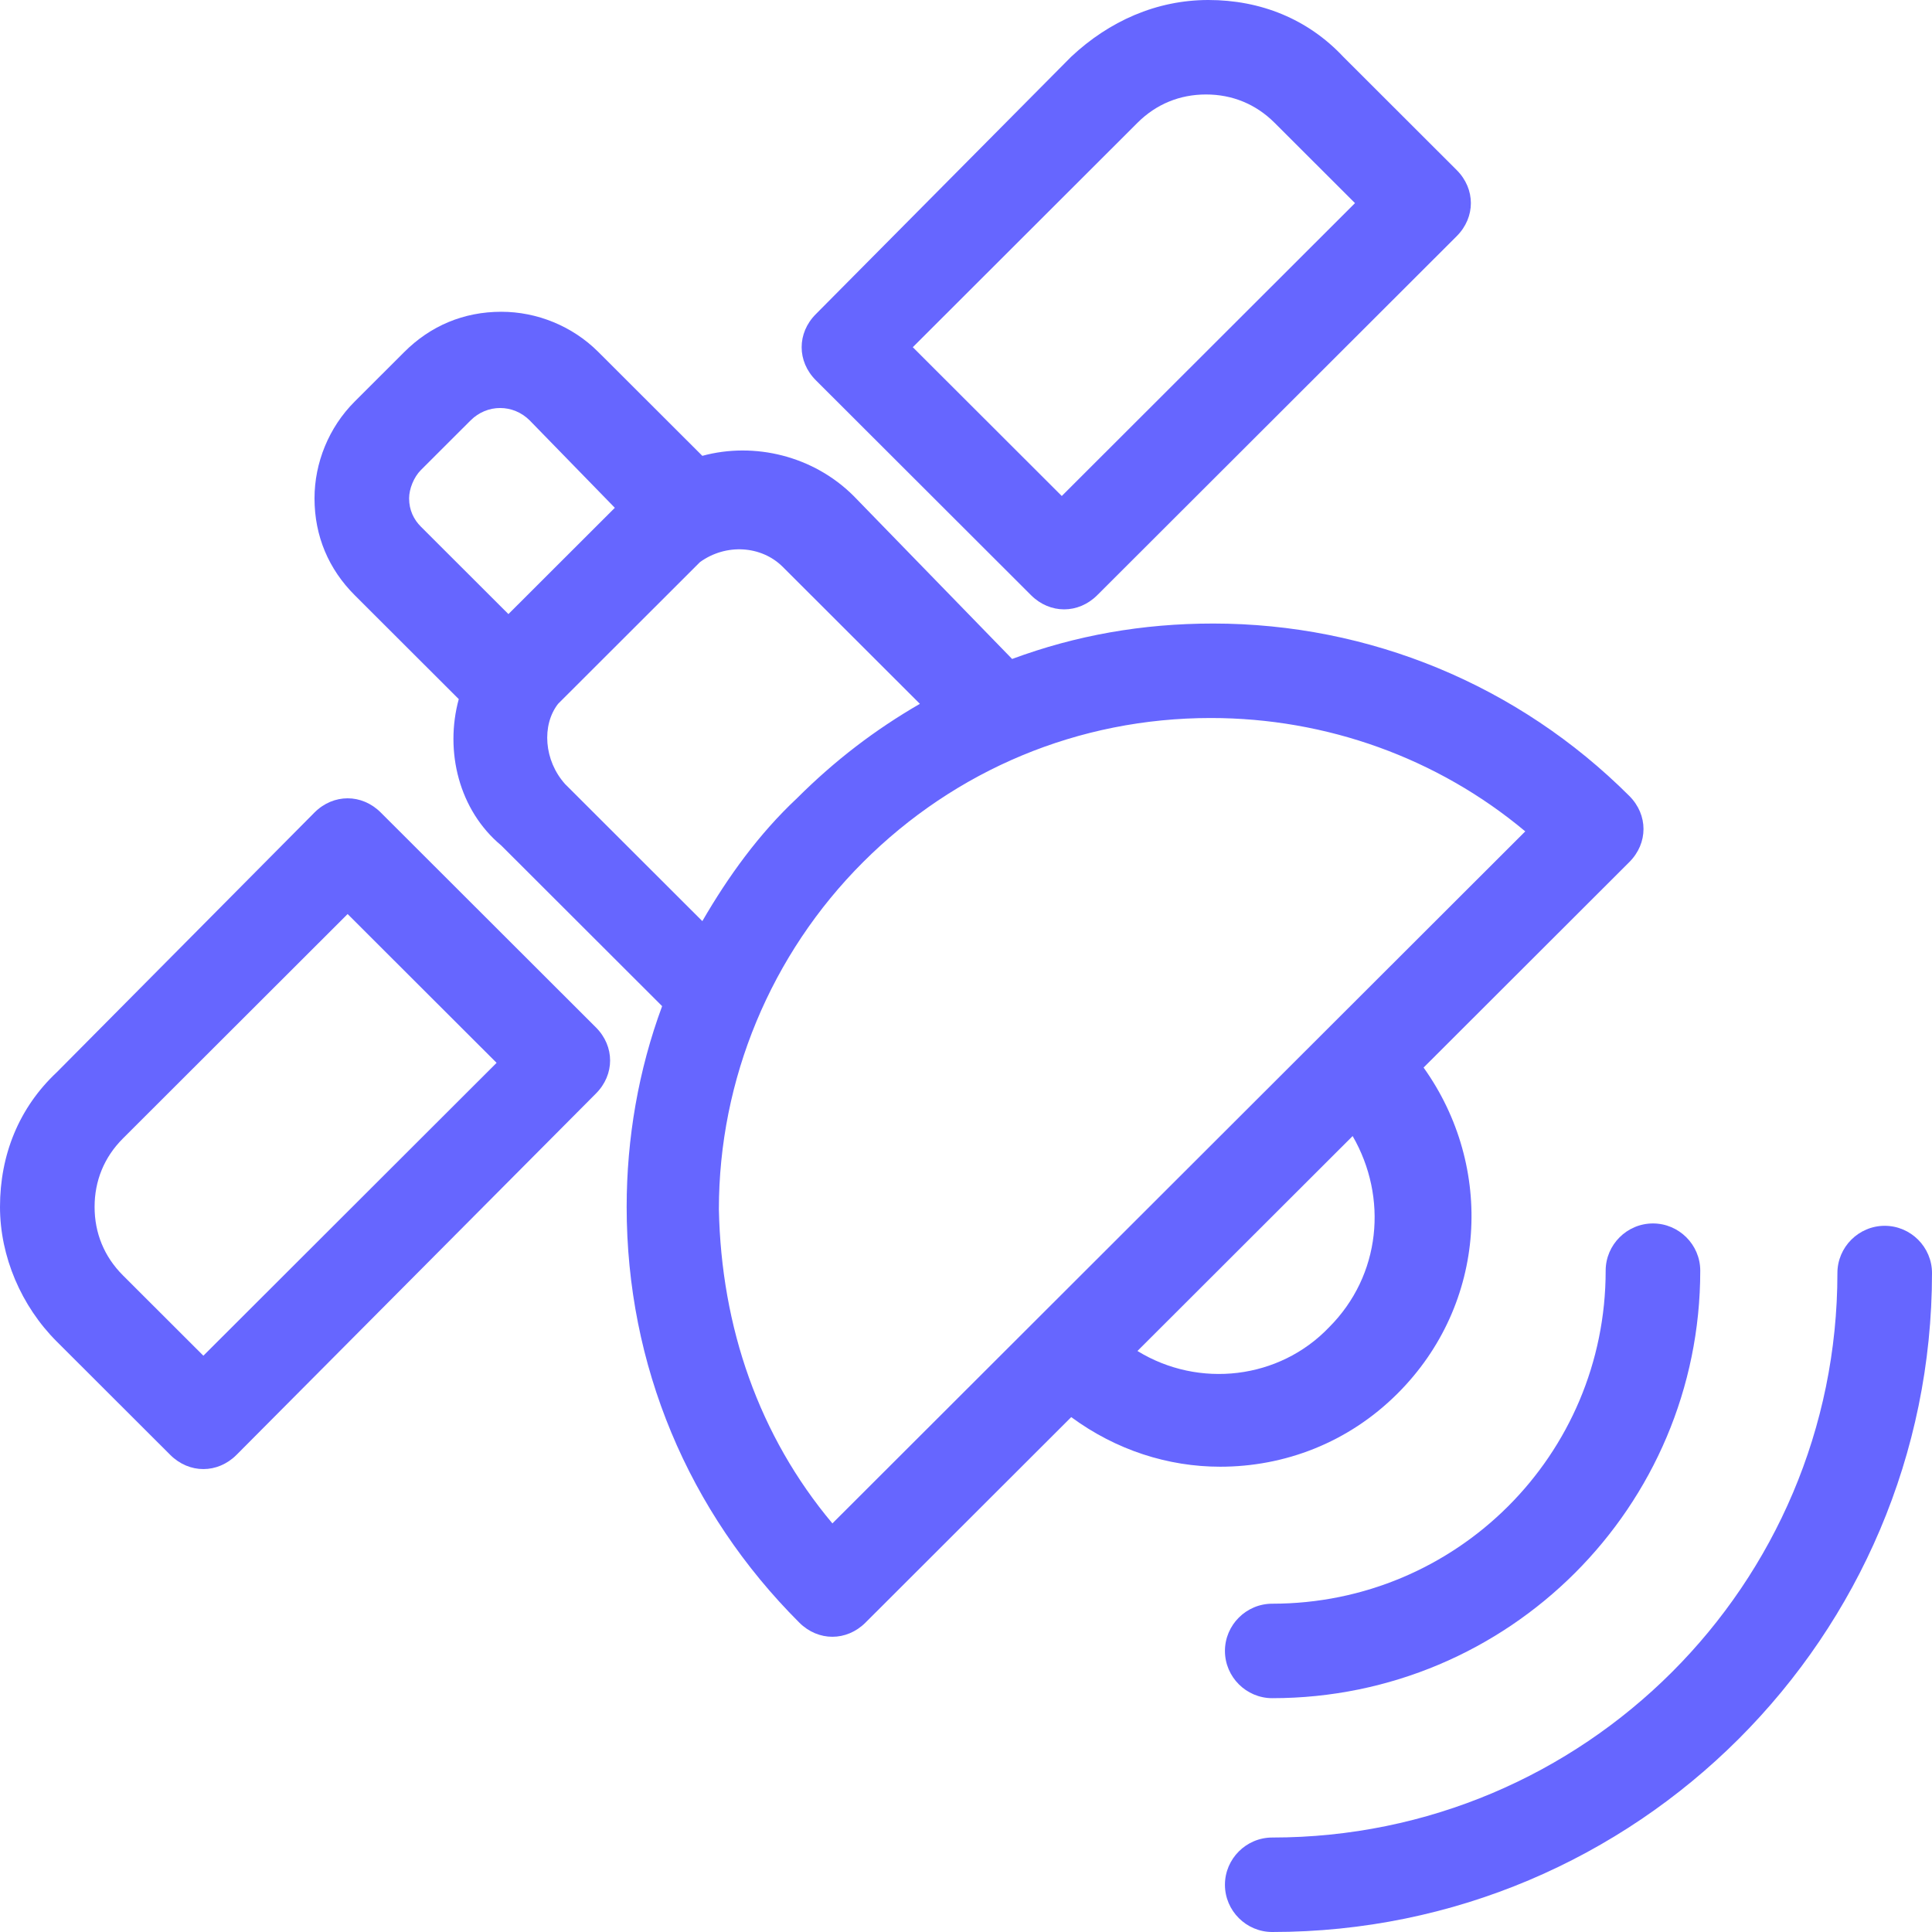 <svg width="400" height="400" viewBox="0 0 400 400" fill="none" xmlns="http://www.w3.org/2000/svg">
<path d="M94.982 144.744L73.439 123.228C68.054 117.849 65.116 111.003 65.116 103.179C65.116 95.844 68.054 88.509 73.439 83.13L83.721 72.861C89.106 67.482 95.961 64.548 103.794 64.548C111.138 64.548 118.482 67.482 123.868 72.861L145.41 94.377C156.181 91.443 168.421 94.377 176.744 102.69L209.547 136.431C222.766 131.541 236.475 129.096 251.163 129.096C283.476 129.096 314.321 141.81 337.332 164.793C341.248 168.705 341.248 174.572 337.332 178.484L294.737 221.027C309.425 241.565 307.956 269.927 289.351 288.509C279.07 298.778 265.851 303.668 252.632 303.668C241.86 303.668 231.089 300.245 221.787 293.399L179.192 335.942C177.234 337.898 174.786 338.876 172.338 338.876C169.89 338.876 167.442 337.898 165.483 335.942C142.472 312.959 129.743 282.641 129.743 249.878C129.743 235.697 132.191 221.516 137.087 208.313L103.794 175.062C94.982 167.727 92.044 155.502 94.982 144.744ZM109.669 87.042C106.242 83.619 100.857 83.619 97.43 87.042L87.148 97.311C85.679 98.778 84.7 101.223 84.7 103.179C84.7 105.624 85.679 107.58 87.148 109.047L105.263 127.14L127.295 105.135L109.669 87.042ZM275.153 274.817C285.924 264.059 287.393 247.922 280.049 235.208L235.496 279.707C248.225 287.531 264.871 285.575 275.153 274.817ZM172.338 315.404L315.789 172.128C297.674 156.969 274.663 148.656 250.673 148.656C223.256 148.656 197.797 159.414 178.703 178.484C159.608 197.555 148.837 223.472 148.837 250.367C149.327 274.817 157.16 297.311 172.338 315.404ZM117.013 162.348L145.41 190.709C150.796 181.418 157.16 172.617 164.994 165.282C172.827 157.458 181.151 151.101 190.453 145.722L162.056 117.36C157.65 112.959 150.306 112.47 144.92 116.382L115.545 145.722C112.117 150.123 112.607 157.458 117.013 162.348Z" fill="#6666FF"/>
<path d="M48.96 301.222C47.001 303.178 44.553 304.156 42.105 304.156C39.657 304.156 37.209 303.178 35.251 301.222L11.75 277.751C4.406 270.416 0 260.147 0 249.878C0 239.12 3.917 229.34 11.75 222.005L65.116 168.215C67.075 166.259 69.523 165.281 71.971 165.281C74.419 165.281 76.867 166.259 78.825 168.215L123.378 212.714C127.295 216.626 127.295 222.494 123.378 226.406L48.96 301.222ZM71.971 189.242L25.459 235.697C21.542 239.609 19.584 244.499 19.584 249.878C19.584 255.257 21.542 260.147 25.459 264.059L42.105 280.685L102.815 220.049L71.971 189.242Z" fill="#6666FF"/>
<path d="M220.318 126.161C217.87 126.161 215.422 125.183 213.464 123.227L168.911 78.729C166.952 76.773 165.973 74.328 165.973 71.883C165.973 69.438 166.952 66.993 168.911 65.037L221.787 11.736C229.621 4.401 239.412 0 250.184 0C260.955 0 270.747 3.912 278.091 11.736L301.591 35.208C305.508 39.12 305.508 44.988 301.591 48.9L227.173 123.227C225.214 125.183 222.766 126.161 220.318 126.161ZM263.892 25.428C259.975 21.516 255.079 19.56 249.694 19.56C244.308 19.56 239.412 21.516 235.496 25.428L188.984 71.883L219.829 102.689L280.538 42.054L263.892 25.428Z" fill="#6666FF"/>
<path d="M263.403 332.03C301.591 332.03 332.436 301.223 332.436 263.081C332.436 257.702 336.842 253.301 342.228 253.301C347.613 253.301 352.02 257.702 352.02 263.081C352.02 311.981 312.363 351.59 263.403 351.59C258.017 351.59 253.611 347.189 253.611 341.81C253.611 336.431 258.017 332.03 263.403 332.03Z" fill="#6666FF"/>
<path d="M263.403 380.44C328.029 380.44 380.416 328.117 380.416 263.57C380.416 258.191 384.823 253.79 390.208 253.79C395.594 253.79 400 258.191 400 263.57C400 338.875 338.801 400 263.403 400C258.017 400 253.611 395.599 253.611 390.22C253.611 384.841 258.017 380.44 263.403 380.44Z" fill="#6666FF"/>
</svg>

